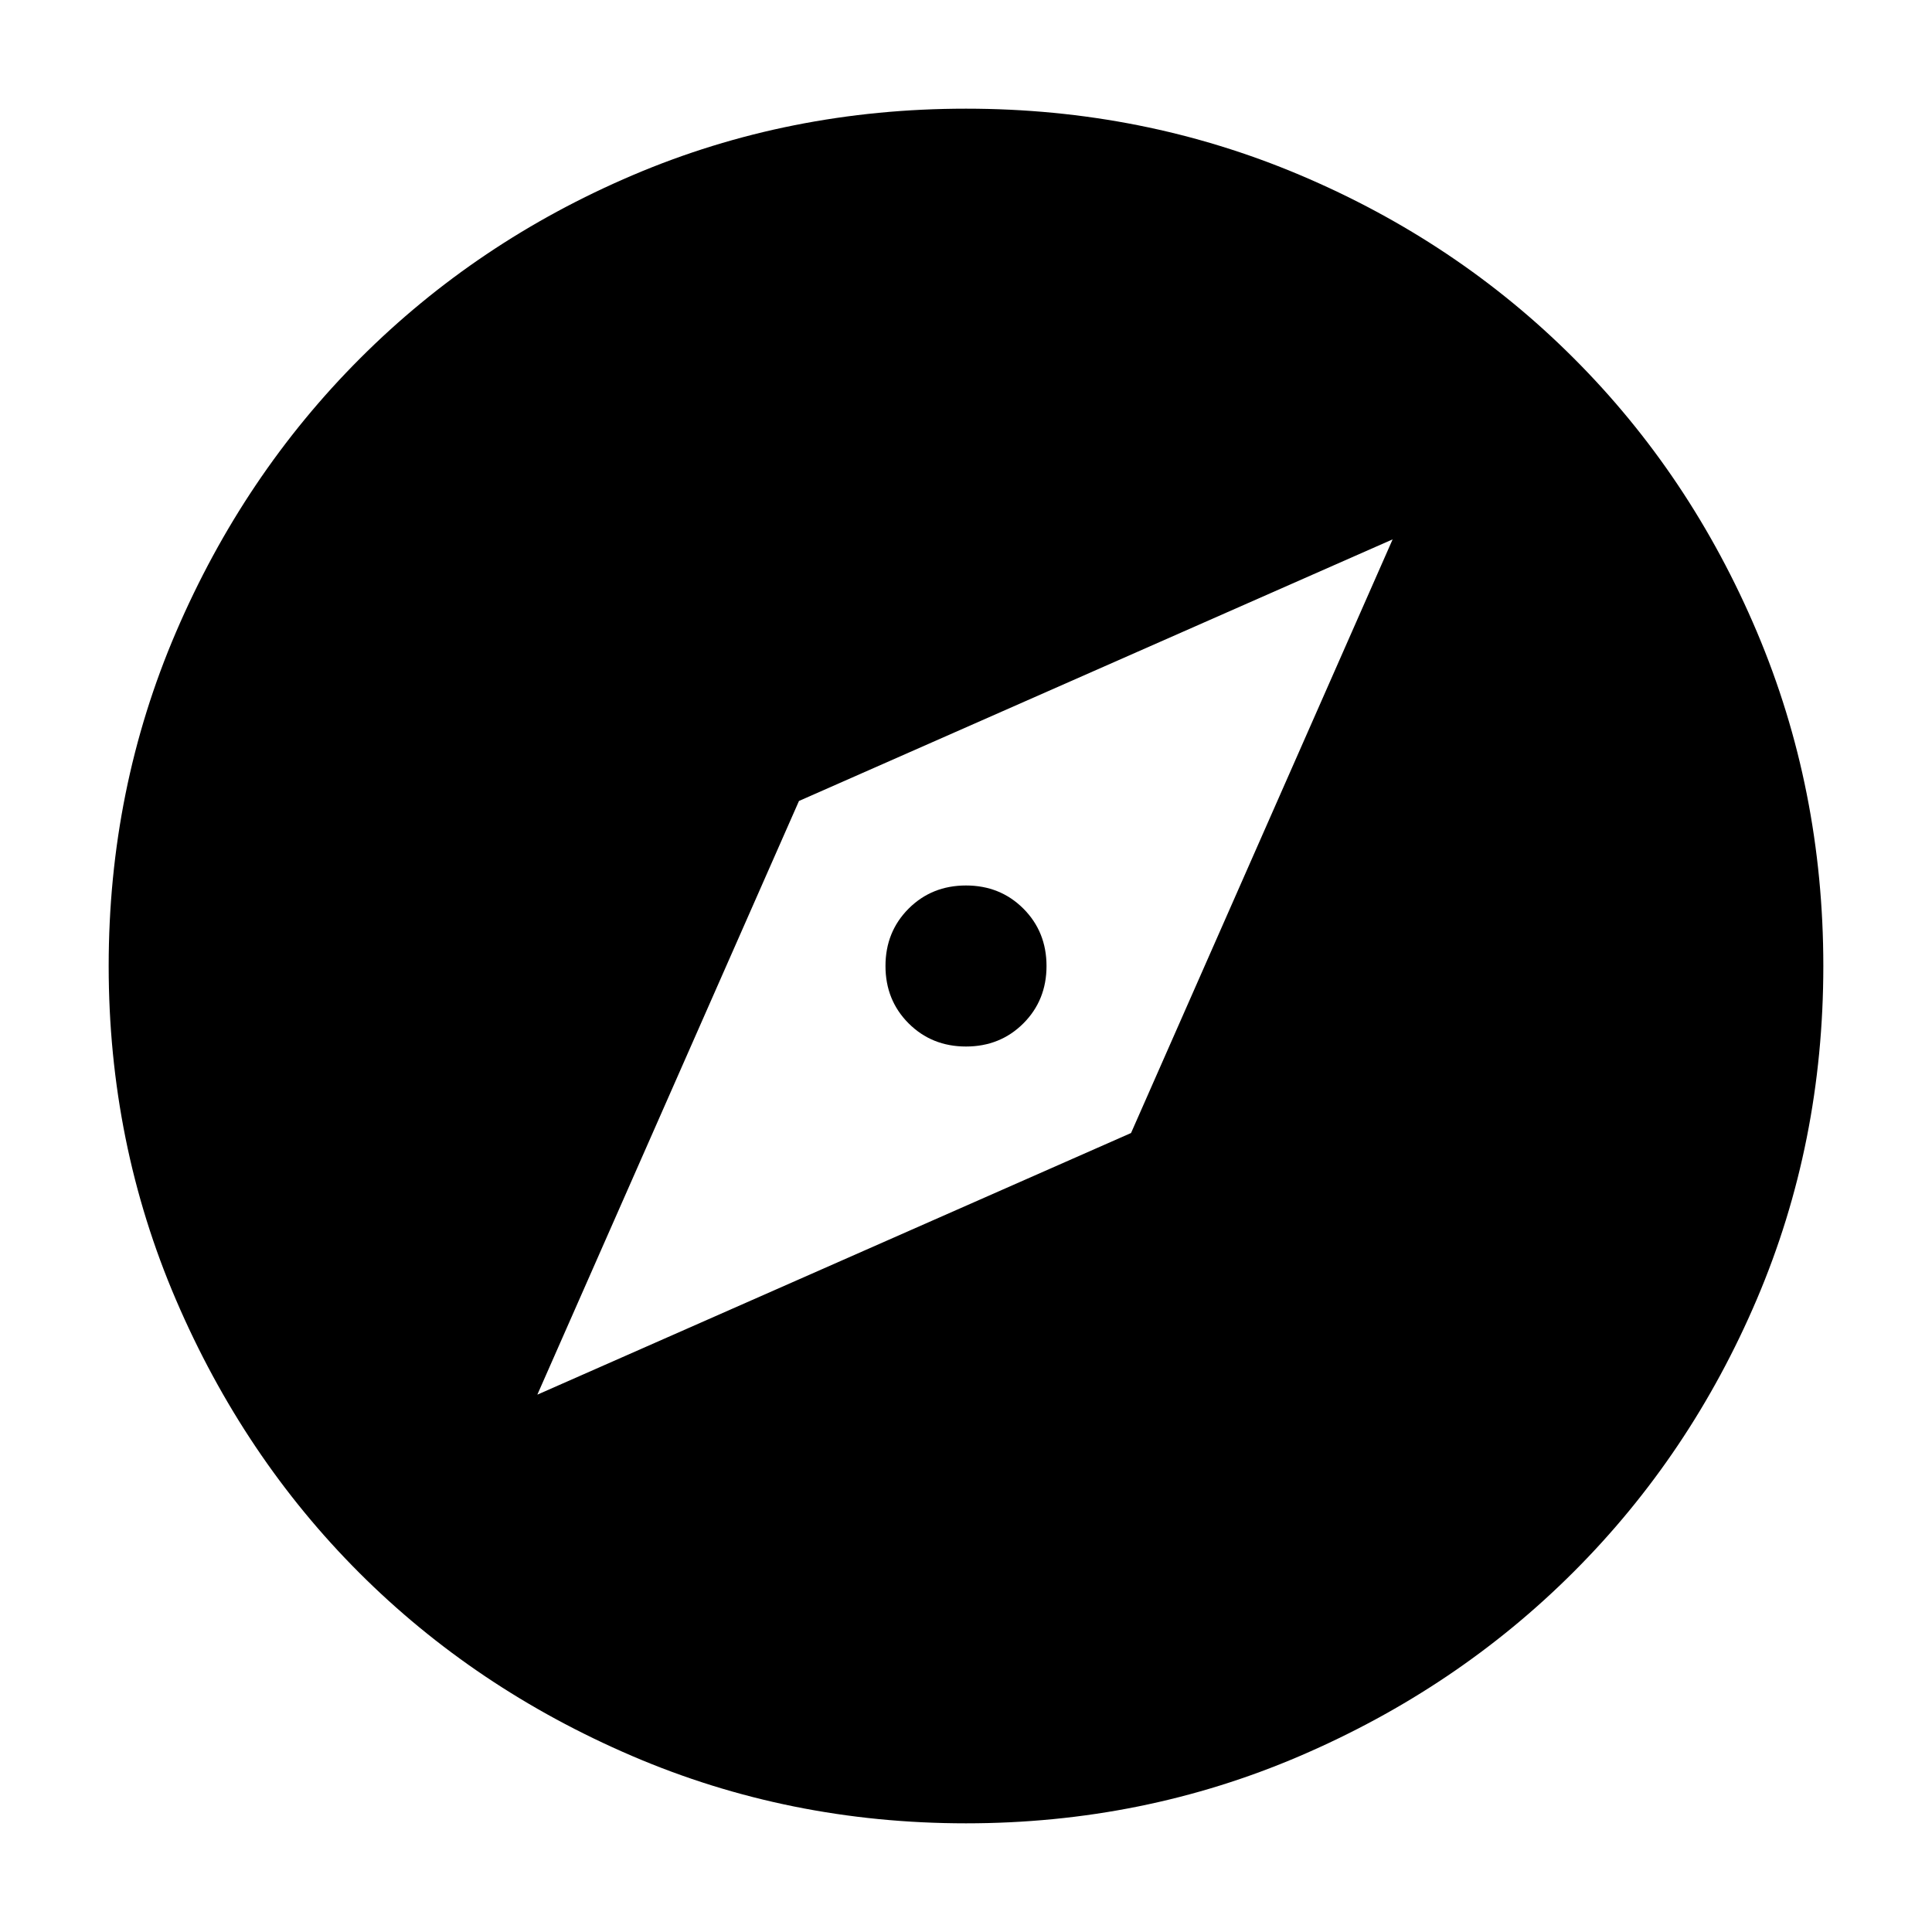 <svg xmlns="http://www.w3.org/2000/svg" height="40" width="40"><path d="m11.125 28.875 12.292-5.417 5.416-12.291-12.291 5.416ZM20 21.667q-.708 0-1.188-.479-.479-.48-.479-1.188t.479-1.188q.48-.479 1.188-.479t1.188.479q.479.48.479 1.188t-.479 1.188q-.48.479-1.188.479Zm0 16.083q-3.667 0-6.917-1.396t-5.646-3.792q-2.395-2.395-3.791-5.645Q2.25 23.667 2.25 20t1.396-6.917q1.396-3.25 3.812-5.666Q9.875 5 13.104 3.625T20 2.25q3.667 0 6.917 1.375t5.666 3.792Q35 9.833 36.375 13.083 37.75 16.333 37.75 20t-1.375 6.896Q35 30.125 32.583 32.542q-2.416 2.416-5.666 3.812Q23.667 37.75 20 37.75Z"/></svg>